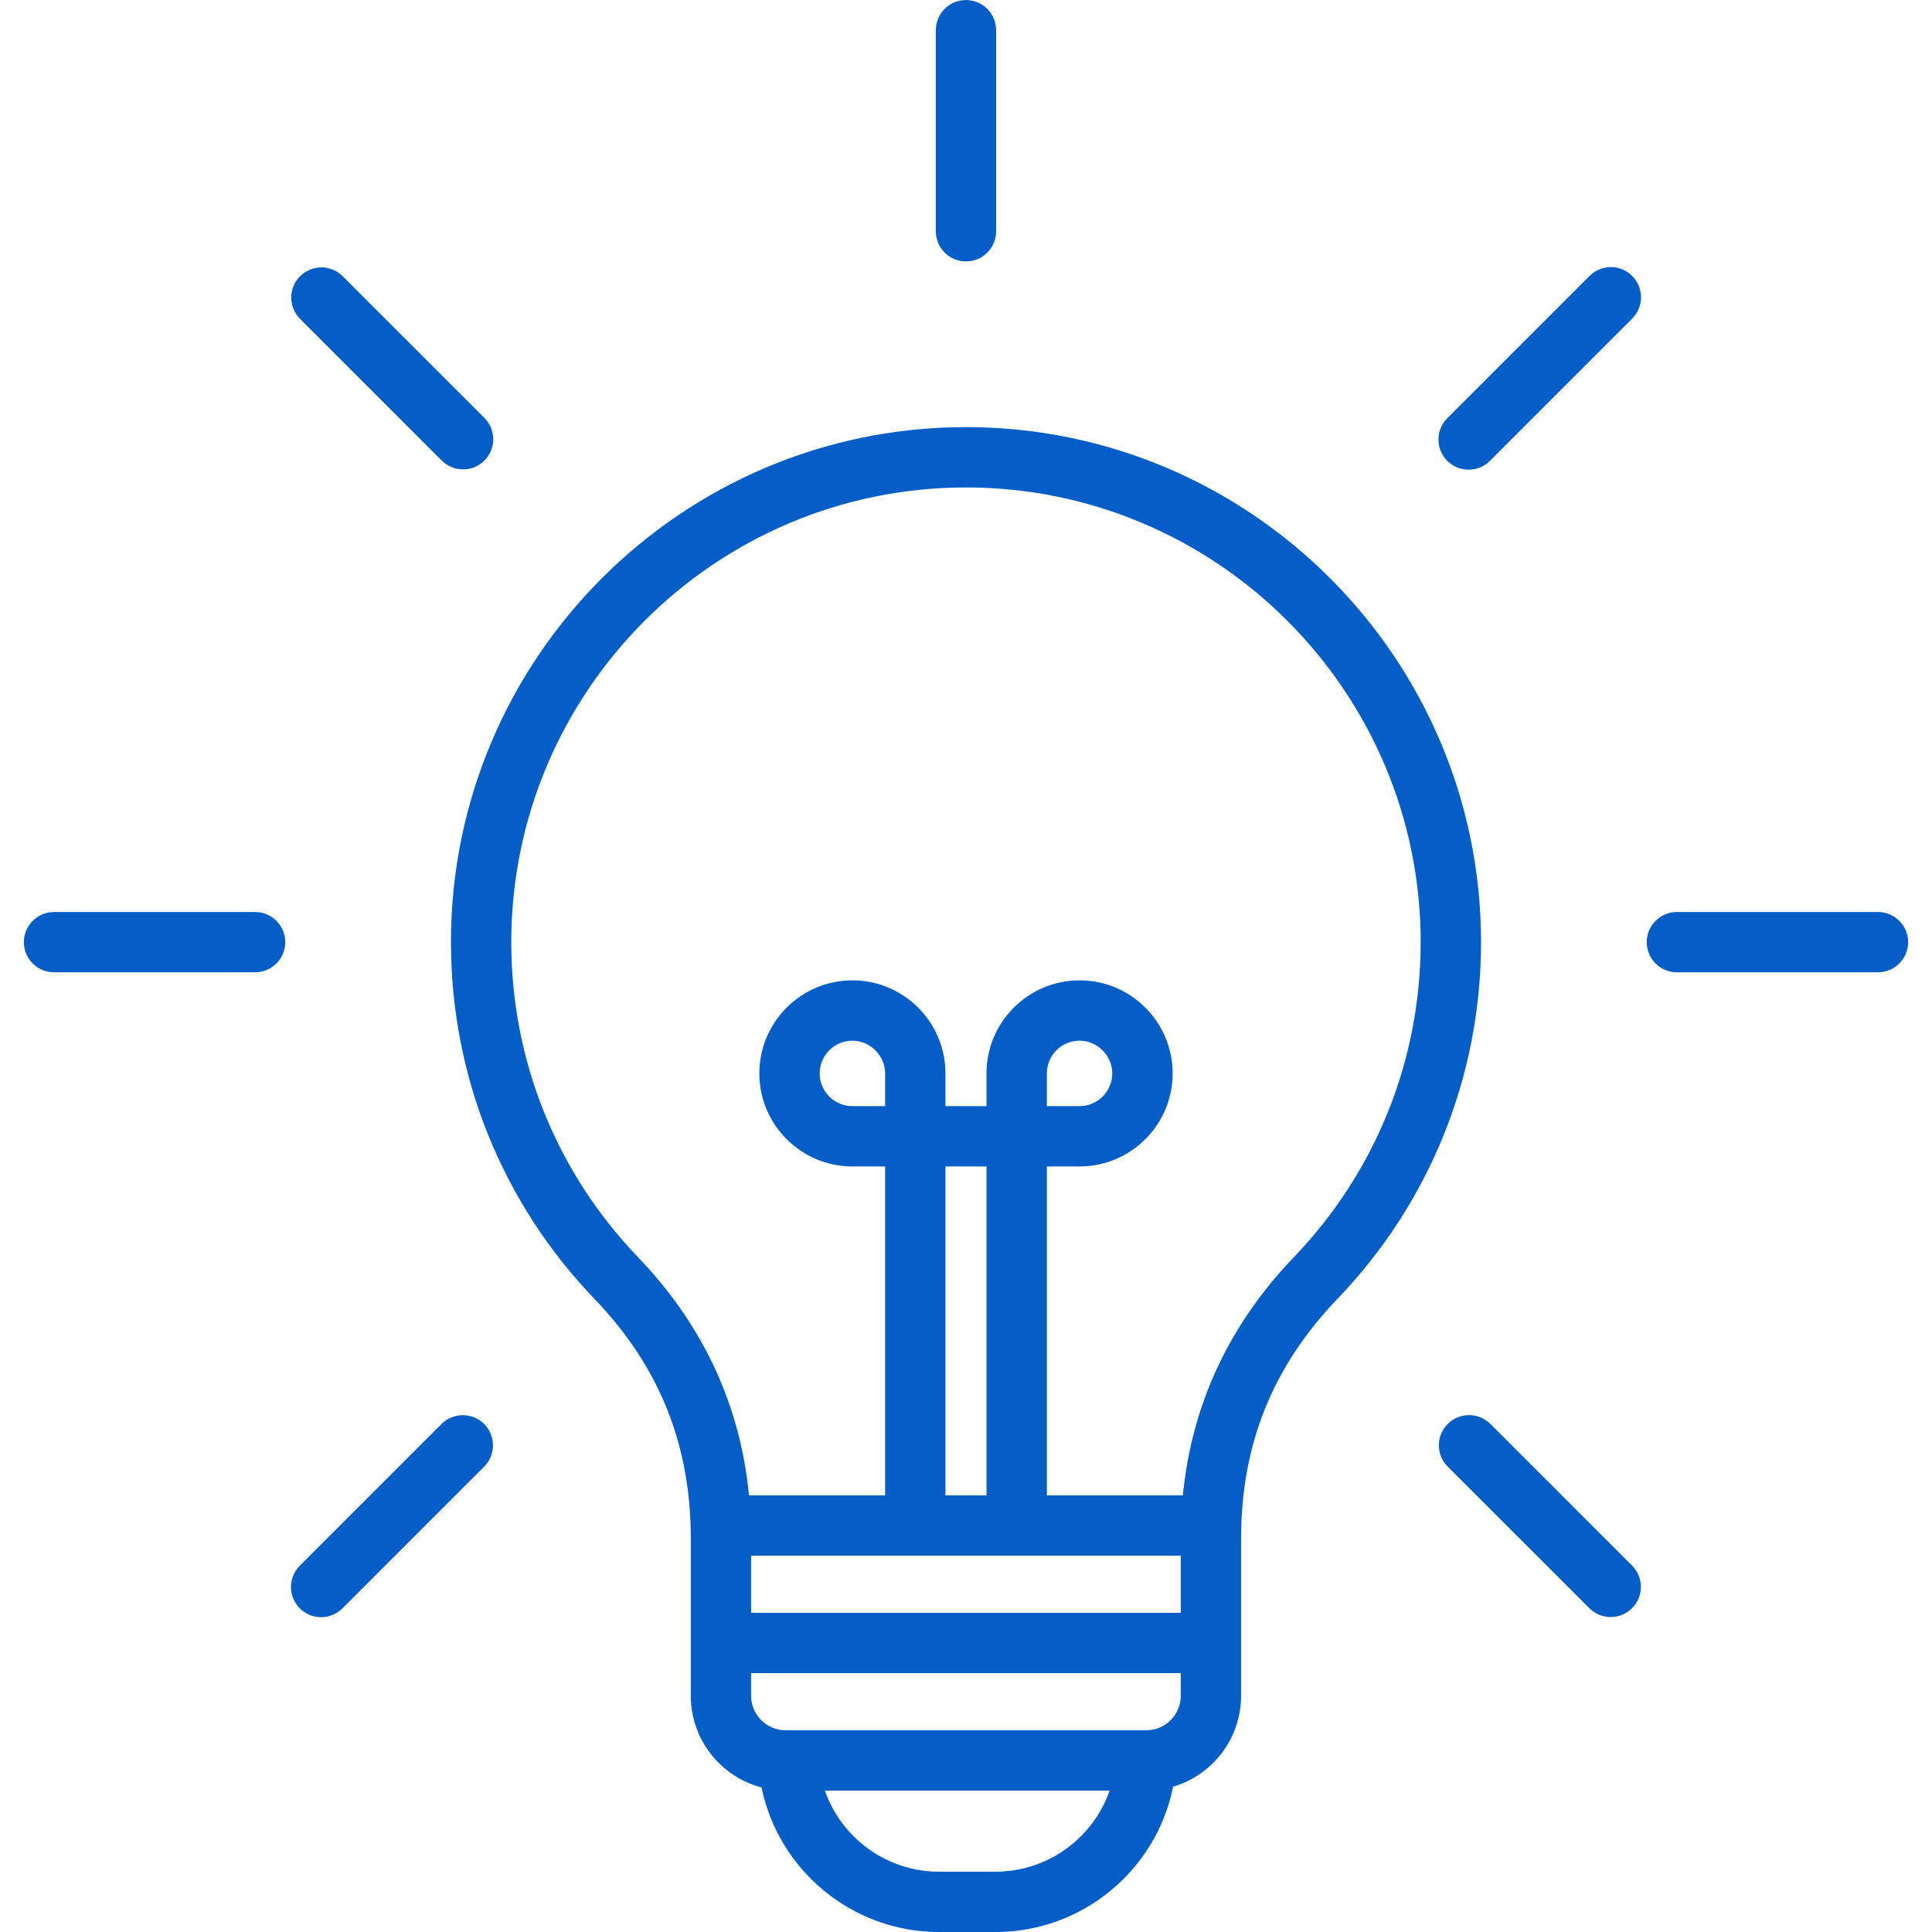 <svg width="80" height="80" viewBox="0 0 80 80" fill="none" xmlns="http://www.w3.org/2000/svg">
<path d="M39.999 17.686C28.24 17.686 18.673 27.253 18.673 39.013C18.673 44.545 20.782 49.791 24.612 53.781C27.298 56.574 28.604 59.819 28.604 63.7V70.216C28.604 72.036 29.849 73.572 31.534 74.016C32.241 77.444 35.287 80 38.876 80H41.227C44.832 80 47.884 77.428 48.576 73.984C50.201 73.505 51.391 71.997 51.391 70.216V63.7C51.391 59.822 52.698 56.578 55.384 53.78C59.215 49.786 61.326 44.542 61.326 39.013C61.326 27.253 51.759 17.686 39.999 17.686ZM48.893 64.417V66.783H31.101V64.417H48.893ZM36.651 45.802H35.296C34.549 45.802 33.941 45.194 33.941 44.447C33.941 43.7 34.549 43.092 35.296 43.092C36.031 43.092 36.651 43.712 36.651 44.447V45.802ZM39.149 48.3H40.849V61.92H39.149V48.3ZM41.226 77.502H38.874C36.709 77.502 34.841 76.105 34.156 74.144H45.948C45.263 76.105 43.396 77.502 41.226 77.502ZM47.466 71.647H32.532C31.743 71.647 31.101 71.005 31.101 70.216V69.281H48.893V70.216C48.893 71.005 48.254 71.647 47.466 71.647ZM53.582 52.05C50.89 54.855 49.346 58.167 48.98 61.92H43.349V48.3H44.704C46.829 48.3 48.557 46.572 48.557 44.447C48.557 42.322 46.827 40.594 44.702 40.594C42.577 40.594 40.849 42.322 40.849 44.447V45.802H39.149V44.447C39.149 42.322 37.421 40.594 35.296 40.594C33.171 40.594 31.443 42.322 31.443 44.447C31.443 46.572 33.171 48.3 35.296 48.3H36.651V61.92H31.015C30.649 58.164 29.105 54.852 26.413 52.052C23.034 48.528 21.171 43.898 21.171 39.013C21.171 28.631 29.618 20.184 39.999 20.184C50.38 20.184 58.827 28.631 58.827 39.013C58.827 43.894 56.965 48.525 53.582 52.05ZM43.348 45.802V44.447C43.348 43.7 43.956 43.092 44.702 43.092C45.437 43.092 46.057 43.712 46.057 44.447C46.057 45.194 45.449 45.802 44.702 45.802H43.348ZM67.585 11.427C67.819 11.661 67.951 11.978 67.951 12.309C67.951 12.64 67.819 12.958 67.585 13.192L61.694 19.083C61.451 19.327 61.13 19.448 60.812 19.448C60.493 19.448 60.173 19.327 59.929 19.083C59.695 18.849 59.563 18.531 59.563 18.2C59.563 17.869 59.695 17.551 59.929 17.317L65.82 11.427C65.935 11.31 66.073 11.218 66.224 11.155C66.376 11.092 66.538 11.06 66.702 11.06C66.866 11.06 67.029 11.092 67.18 11.155C67.332 11.218 67.469 11.31 67.585 11.427ZM38.751 9.577V1.25C38.751 0.559 39.31 0.002 39.999 0.002C40.688 0.002 41.248 0.561 41.248 1.25V9.577C41.248 10.267 40.688 10.825 39.999 10.825C39.31 10.825 38.751 10.266 38.751 9.577ZM79.012 39.013C79.012 39.702 78.452 40.261 77.763 40.261H69.437C68.746 40.261 68.188 39.702 68.188 39.013C68.188 38.324 68.748 37.764 69.437 37.764H77.763C78.452 37.764 79.012 38.322 79.012 39.013ZM67.585 64.831C67.817 65.066 67.947 65.383 67.946 65.713C67.945 66.043 67.814 66.359 67.58 66.592C67.347 66.826 67.031 66.957 66.701 66.958C66.371 66.96 66.054 66.83 65.82 66.599L59.946 60.73C59.83 60.614 59.738 60.476 59.675 60.324C59.612 60.173 59.58 60.01 59.58 59.846C59.58 59.682 59.612 59.52 59.675 59.368C59.738 59.216 59.83 59.078 59.946 58.962C60.18 58.728 60.498 58.597 60.829 58.597C61.16 58.597 61.478 58.728 61.712 58.962L67.585 64.831ZM12.413 13.192C12.184 12.957 12.057 12.641 12.059 12.313C12.061 11.985 12.193 11.67 12.425 11.438C12.657 11.206 12.971 11.075 13.3 11.072C13.628 11.07 13.944 11.197 14.179 11.427L20.07 17.317C20.299 17.552 20.426 17.868 20.424 18.197C20.422 18.525 20.29 18.839 20.058 19.071C19.826 19.303 19.512 19.435 19.183 19.437C18.855 19.439 18.539 19.312 18.304 19.083L12.413 13.192ZM11.812 39.013C11.812 39.702 11.252 40.261 10.563 40.261H2.237C1.546 40.261 0.988 39.702 0.988 39.013C0.988 38.324 1.548 37.764 2.237 37.764H10.563C11.252 37.764 11.812 38.322 11.812 39.013ZM20.048 58.964C20.282 59.198 20.413 59.516 20.413 59.847C20.413 60.178 20.282 60.496 20.048 60.73L14.179 66.599C13.935 66.842 13.615 66.964 13.296 66.964C12.977 66.964 12.657 66.842 12.413 66.599C12.179 66.364 12.048 66.047 12.048 65.716C12.048 65.385 12.179 65.067 12.413 64.833L18.282 58.964C18.516 58.73 18.834 58.599 19.165 58.599C19.496 58.599 19.814 58.73 20.048 58.964Z" fill="#055EC7"/>
</svg>

